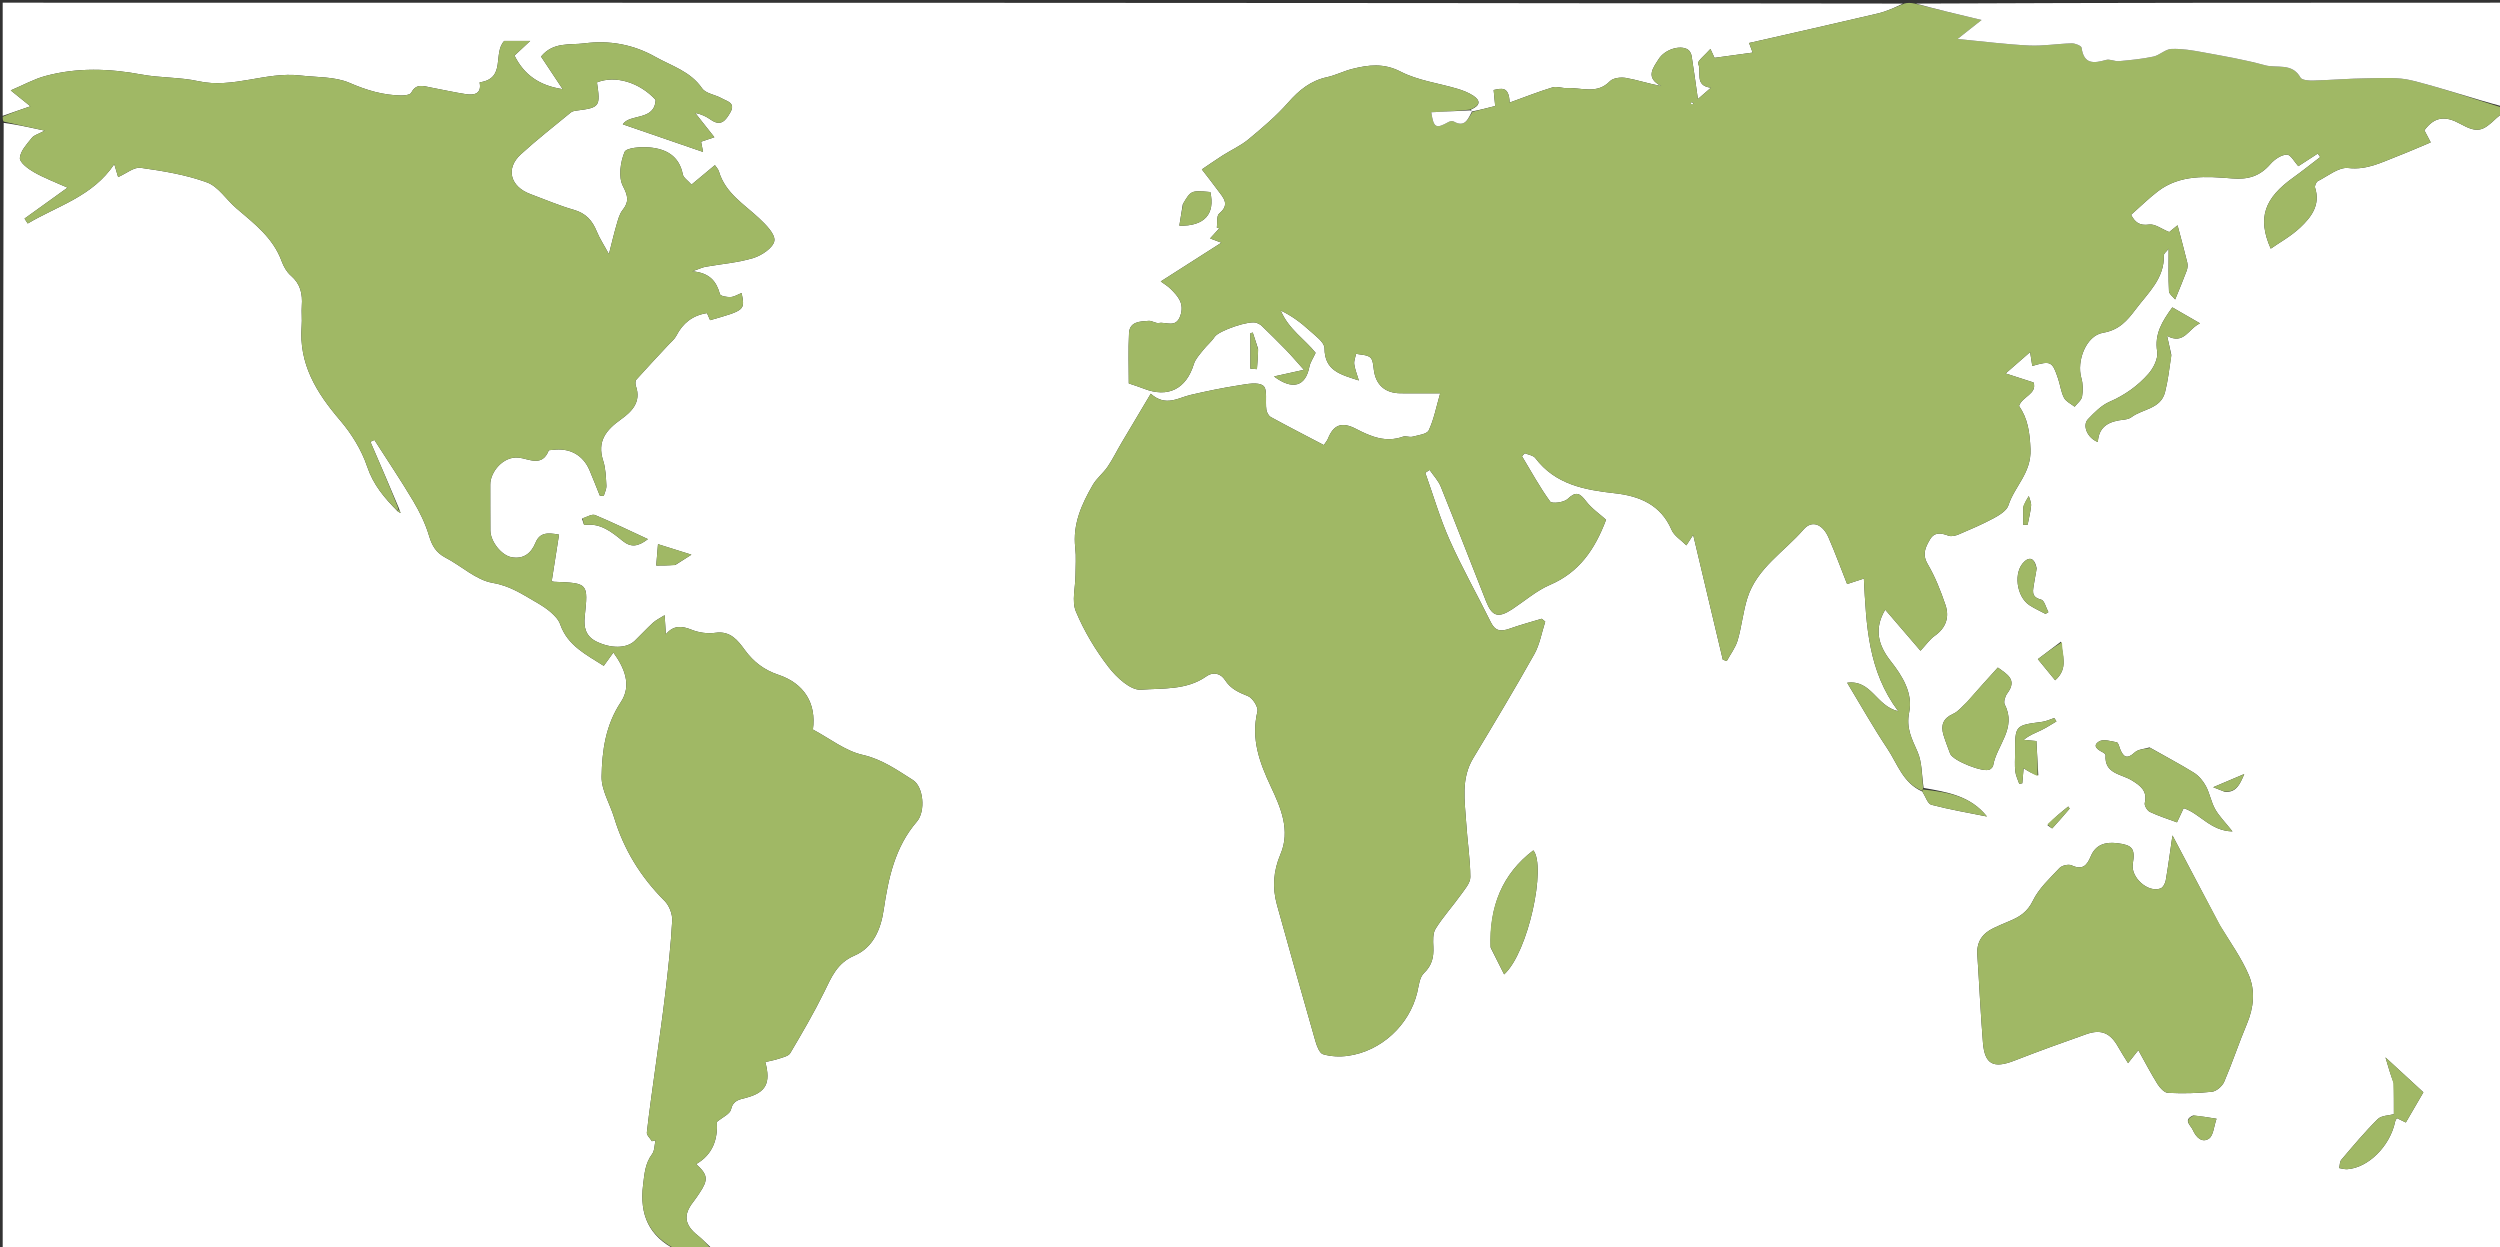 <svg version="1.1" id="Layer_1" xmlns="http://www.w3.org/2000/svg" xmlns:xlink="http://www.w3.org/1999/xlink" x="0px" y="0px"
	 width="100%" viewBox="0 0 928 463" enable-background="new 0 0 928 463" xml:space="preserve">
<rect x="0" y="0" width="928" height="463" fill="#333333" stroke="none"/>
<path fill="#FFFFFF" opacity="1" stroke="none" 
	d="
M1,43 
	C1,29.008 1,15.016 1,1 
	C236.024,1 471.048,1 706.362,1.332 
	C703.42,2.803 700.26,4.247 696.944,5.029 
	C681.158,8.751 665.329,12.293 649.264,15.956 
	C649.687,17.099 650.26,18.645 650.586,19.524 
	C645.92,20.164 641.457,20.777 636.425,21.467 
	C636.385,21.38 635.867,20.254 634.907,18.166 
	C633.051,20.291 629.95,22.775 630.339,23.587 
	C631.796,26.625 628.742,31.792 635.105,32.564 
	C633.26,34.164 631.992,35.265 630.262,36.766 
	C629.41,30.802 628.743,25.774 627.928,20.77 
	C627.787,19.904 627.219,18.828 626.511,18.382 
	C623.684,16.601 617.983,18.324 615.698,21.945 
	C613.659,25.177 610.533,28.873 616.709,31.958 
	C612.003,31.1 607.83,29.675 603.539,28.924 
	C601.641,28.591 598.786,28.927 597.6,30.153 
	C592.771,35.147 587.02,32.447 581.646,32.701 
	C579.855,32.786 577.886,31.95 576.276,32.442 
	C571.1,34.023 566.054,36.026 560.379,38.076 
	C560.14,31.745 557.149,32.88 554.437,33.41 
	C554.649,35.62 554.831,37.522 555.007,39.355 
	C551.911,40.15 549.237,40.837 546.41,41.367 
	C546.257,41.209 545.923,40.924 546.102,40.63 
	C549.645,39.121 549.541,37.278 546.872,35.524 
	C545.119,34.372 543.058,33.576 541.031,32.97 
	C533.98,30.862 526.361,29.918 519.951,26.609 
	C513.62,23.34 507.981,24.067 501.918,25.596 
	C498.758,26.392 495.782,27.953 492.608,28.641 
	C486.52,29.959 482.225,33.454 478.173,38.066 
	C473.769,43.078 468.58,47.452 463.424,51.73 
	C460.551,54.114 457.017,55.691 453.835,57.715 
	C451.226,59.374 448.696,61.156 446.131,62.884 
	C448.085,65.428 450.093,67.933 451.979,70.526 
	C453.963,73.255 456.768,75.813 452.568,79.267 
	C451.537,80.115 451.943,82.711 451.688,84.503 
	C451.991,84.589 452.294,84.676 452.597,84.763 
	C451.484,85.984 450.372,87.206 449.192,88.502 
	C450.095,88.843 450.85,89.129 453.388,90.088 
	C445.255,95.283 438.12,99.841 430.867,104.474 
	C431.808,105.175 433.391,106.085 434.633,107.333 
	C437.31,110.026 439.708,112.681 438.139,117.208 
	C436.5,121.939 432.903,119.397 430.181,119.899 
	C429.011,120.115 427.632,119.001 426.394,119.096 
	C423.208,119.342 419.311,119.28 419.085,123.726 
	C418.766,130.013 419.004,136.329 419.004,142.321 
	C421.217,143.086 422.938,143.608 424.604,144.267 
	C433.549,147.803 440.315,144.386 443.145,135.171 
	C443.74,133.234 445.341,131.563 446.643,129.898 
	C447.963,128.21 449.712,126.826 450.866,125.045 
	C452.356,122.746 464.153,118.662 466.583,119.895 
	C467.164,120.19 467.819,120.433 468.271,120.874 
	C471.319,123.837 474.365,126.804 477.323,129.856 
	C479.328,131.924 481.19,134.132 484.012,137.277 
	C479.49,138.28 476.312,138.985 472.91,139.74 
	C479.831,144.923 484.635,143.424 486.046,136.135 
	C486.365,134.489 487.429,132.987 488.354,130.972 
	C484.516,126.095 478.237,122.17 475.408,115.257 
	C479.456,117.192 482.895,119.756 486.048,122.633 
	C488.22,124.615 491.649,127.025 491.656,129.253 
	C491.682,137.631 497.531,138.995 504.4,141.224 
	C503.665,138.734 502.917,136.986 502.694,135.173 
	C502.542,133.939 503.125,132.614 503.38,131.33 
	C505.164,131.723 507.34,131.634 508.61,132.662 
	C509.637,133.494 509.75,135.649 509.96,137.257 
	C510.685,142.838 514.088,145.935 519.859,145.991 
	C524.482,146.036 529.105,146 534.599,146 
	C533.112,151.124 532.269,155.686 530.353,159.741 
	C529.672,161.183 526.423,161.533 524.273,162.11 
	C523.202,162.398 521.838,161.715 520.827,162.08 
	C514.438,164.389 508.948,162.115 503.398,159.218 
	C498.059,156.43 495.01,157.66 492.925,162.864 
	C492.633,163.593 492.067,164.212 491.413,165.21 
	C484.763,161.727 478.205,158.361 471.741,154.823 
	C470.915,154.371 470.227,153.078 470.082,152.085 
	C469.632,149.02 470.583,144.481 468.917,143.191 
	C466.95,141.669 462.765,142.589 459.639,143.075 
	C453.69,144.001 447.778,145.231 441.912,146.6 
	C437.232,147.691 432.727,151.091 427.16,146.151 
	C423.329,152.589 419.75,158.57 416.207,164.573 
	C414.5,167.465 413.027,170.511 411.139,173.277 
	C409.512,175.661 407.078,177.532 405.647,180.004 
	C401.491,187.184 398.123,194.631 399.134,203.353 
	C399.522,206.704 399.241,210.136 399.222,213.532 
	C399.196,218.052 397.767,223.143 399.371,226.971 
	C402.434,234.286 406.645,241.321 411.493,247.614 
	C414.434,251.431 419.659,256.301 423.513,256.017 
	C431.588,255.421 440.451,256.235 447.781,251.073 
	C450.503,249.157 453.231,250.1 454.711,252.414 
	C456.849,255.756 459.823,257.012 463.259,258.401 
	C464.991,259.101 467.14,262.491 466.754,264.103 
	C464.309,274.309 467.53,283.022 471.791,292.087 
	C475.413,299.793 479.082,308.257 475.322,317.076 
	C472.65,323.342 472.232,329.48 474.007,335.865 
	C478.7,352.742 483.436,369.607 488.273,386.442 
	C488.795,388.259 489.775,390.928 491.104,391.326 
	C493.998,392.194 497.323,392.339 500.353,391.918 
	C512.753,390.198 523.153,380.477 526.061,368.44 
	C526.663,365.947 526.913,362.81 528.546,361.247 
	C531.558,358.366 532.25,355.296 532.066,351.47 
	C531.958,349.215 531.805,346.491 532.897,344.743 
	C535.641,340.349 539.175,336.457 542.202,332.228 
	C543.684,330.158 545.809,327.778 545.795,325.55 
	C545.755,318.827 544.671,312.118 544.251,305.387 
	C543.747,297.294 542.237,289.109 546.829,281.475 
	C554.53,268.676 562.217,255.861 569.527,242.838 
	C571.573,239.193 572.276,234.795 573.596,230.742 
	C573.157,230.387 572.718,230.032 572.279,229.677 
	C568.287,230.895 564.246,231.977 560.318,233.374 
	C557.253,234.464 555.067,234.388 553.414,231.031 
	C548.396,220.841 542.771,210.933 538.145,200.575 
	C534.528,192.479 532.047,183.875 529.062,175.496 
	C529.601,175.142 530.141,174.789 530.681,174.435 
	C532.091,176.512 533.924,178.418 534.843,180.694 
	C540.552,194.83 546.027,209.061 551.645,223.234 
	C553.881,228.876 556.2,229.512 561.347,226.125 
	C566.007,223.058 570.343,219.235 575.39,217.073 
	C586.123,212.475 591.964,204.077 596.172,192.926 
	C593.844,190.829 590.843,188.801 588.761,186.072 
	C586.447,183.038 585.019,182.232 581.892,185.236 
	C580.545,186.53 576.059,187.06 575.417,186.177 
	C571.542,180.85 568.368,175.013 564.959,169.347 
	C565.311,168.975 565.662,168.604 566.014,168.233 
	C567.332,168.809 569.134,169.016 569.891,170.016 
	C577.395,179.916 588.182,181.838 599.555,183.113 
	C608.54,184.12 616.489,187.334 620.49,196.682 
	C621.445,198.915 624.028,200.452 625.986,202.435 
	C627.163,200.613 627.834,199.575 628.509,198.53 
	C632.217,214.158 635.861,229.512 639.504,244.866 
	C639.99,245.037 640.477,245.208 640.963,245.379 
	C642.353,242.816 644.231,240.396 645.031,237.661 
	C646.539,232.499 647.022,227.028 648.655,221.916 
	C652.202,210.81 662.347,204.802 669.498,196.523 
	C672.649,192.875 676.599,194.614 678.735,199.49 
	C681.225,205.174 683.355,211.015 685.646,216.8 
	C687.597,216.163 689.518,215.536 691.866,214.769 
	C692.767,232.201 693.412,249.065 704.64,264.017 
	C696.375,262.101 694.781,252.269 685.67,253.43 
	C690.751,261.826 695.376,270.084 700.62,277.926 
	C704.348,283.501 706.357,290.636 713.578,293.825 
	C714.787,295.722 715.558,298.371 716.929,298.731 
	C723.718,300.515 730.665,301.694 737.556,303.087 
	C731.367,295.337 722.764,294.026 714.047,292.475 
	C713.344,287.679 713.495,282.971 711.789,279.076 
	C709.676,274.255 707.473,270.298 708.692,264.378 
	C710.136,257.369 706.188,250.944 701.85,245.444 
	C697.16,239.498 695.55,233.455 699.788,226.305 
	C704.106,231.333 708.428,236.365 712.888,241.558 
	C715.019,239.274 716.337,237.302 718.147,236.032 
	C722.353,233.082 723.701,229.097 722.151,224.539 
	C720.38,219.327 718.318,214.105 715.549,209.375 
	C713.417,205.734 714.718,203.15 716.37,200.308 
	C718.096,197.338 720.553,197.844 723.303,198.849 
	C724.38,199.242 725.956,198.841 727.111,198.347 
	C731.491,196.472 735.894,194.603 740.078,192.34 
	C742.192,191.197 744.892,189.55 745.532,187.555 
	C747.796,180.502 754.088,175.578 753.717,166.703 
	C753.456,160.476 752.715,155.368 749.456,150.686 
	C750.652,147.151 756.228,146.246 754.871,141.983 
	C751.372,140.85 748.552,139.938 744.484,138.622 
	C748.344,135.256 750.776,133.135 753.585,130.686 
	C753.936,132.972 754.154,134.389 754.377,135.84 
	C761.305,133.832 761.798,134.064 764.005,140.669 
	C764.782,142.994 765.05,145.551 766.171,147.675 
	C766.911,149.078 768.757,149.898 770.107,150.979 
	C771.071,149.732 772.624,148.588 772.864,147.214 
	C773.252,144.983 773.217,142.475 772.59,140.306 
	C770.768,133.999 774.341,124.585 780.607,123.528 
	C786.649,122.509 789.606,119.01 792.788,114.778 
	C797.391,108.656 803.465,103.376 803.229,94.72 
	C803.212,94.102 804.129,93.459 805.003,92.317 
	C805.003,98.06 804.852,103.063 805.119,108.044 
	C805.179,109.17 806.69,110.219 807.417,111.154 
	C809.144,106.887 810.501,103.702 811.701,100.459 
	C812.031,99.565 812.147,98.437 811.926,97.522 
	C810.836,93.009 809.6,88.532 808.306,83.625 
	C806.713,84.923 805.596,85.832 805.214,86.143 
	C802.36,84.992 799.902,83.045 797.768,83.352 
	C794.057,83.885 792.467,82.393 791.047,79.737 
	C794.499,76.688 797.561,73.664 800.945,71.058 
	C809.247,64.664 819.129,65.475 828.575,66.229 
	C834.624,66.711 838.905,65.352 842.783,60.888 
	C844.284,59.159 846.787,57.446 848.882,57.386 
	C850.289,57.346 851.779,60.222 853.133,61.686 
	C855.516,60.14 857.935,58.57 860.353,57 
	C860.656,57.437 860.959,57.875 861.262,58.312 
	C857.94,60.847 854.68,63.471 851.283,65.902 
	C840.621,73.532 837.806,80.793 842.897,92.3 
	C846.032,90.103 850.348,87.738 853.82,84.475 
	C857.903,80.638 861.416,76.115 859.361,69.683 
	C859.147,69.012 859.766,67.538 860.394,67.221 
	C864.098,65.352 868.121,61.965 871.658,62.372 
	C878.584,63.169 883.994,60.268 889.819,58.024 
	C893.991,56.416 898.083,54.6 902.282,52.847 
	C901.182,50.76 900.517,49.498 899.928,48.38 
	C903.753,43.132 907.866,42.995 913.164,45.917 
	C919.614,49.473 921.504,48.831 926.694,43.832 
	C927.398,43.154 928.228,42.607 929,42 
	C929,182.611 929,323.223 929,464 
	C707.643,464 486.285,464 264.45,463.642 
	C262.347,461.736 260.831,460.051 259.078,458.666 
	C254.078,454.714 253.517,451.014 257.323,446.162 
	C258.131,445.131 258.86,444.036 259.591,442.947 
	C262.997,437.872 262.823,436.146 258.416,432.106 
	C264.81,428.454 266.458,422.526 266.108,416.455 
	C268.233,414.677 270.946,413.53 271.339,411.844 
	C272.146,408.371 274.498,408.139 277.033,407.464 
	C284.289,405.532 286.2,402.081 284.081,394.226 
	C285.787,393.816 287.525,393.526 289.171,392.964 
	C290.648,392.46 292.677,392.044 293.338,390.924 
	C297.737,383.478 302.12,375.993 305.933,368.237 
	C308.629,362.753 310.656,357.509 317.119,354.734 
	C324.071,351.748 326.938,345.083 328.032,337.688 
	C329.772,325.928 332.198,314.446 340.331,304.996 
	C343.708,301.071 342.753,291.995 338.882,289.556 
	C332.994,285.846 327.476,281.858 320.185,280.202 
	C313.747,278.739 308.021,274.14 301.754,270.804 
	C303.082,261.177 298.611,253.716 288.879,250.462 
	C283.706,248.732 279.742,245.761 276.474,241.275 
	C273.954,237.814 271.155,234.09 265.56,234.894 
	C262.713,235.304 259.43,234.854 256.756,233.774 
	C253.026,232.268 249.987,232.065 247.166,235.459 
	C247.026,233.232 246.901,231.262 246.717,228.356 
	C244.896,229.521 243.485,230.175 242.39,231.175 
	C240.055,233.307 237.913,235.65 235.637,237.849 
	C232.591,240.794 226.735,240.788 221.351,238.128 
	C217.39,236.172 216.634,232.806 217.042,228.968 
	C218.373,216.447 218.413,216.453 205.706,215.955 
	C205.382,215.943 205.063,215.813 204.794,215.75 
	C205.693,210.03 206.591,204.314 207.511,198.461 
	C203.201,197.644 200.334,197.668 198.77,201.498 
	C197.162,205.434 194.241,207.692 189.824,206.826 
	C186.04,206.084 182.088,200.965 182.024,196.963 
	C181.933,191.299 182.054,185.631 181.985,179.966 
	C181.926,175.217 186.784,169.274 192.487,169.864 
	C196.272,170.255 201.205,173.478 203.663,167.26 
	C203.755,167.027 204.589,167.082 205.08,167.013 
	C211.411,166.125 216.416,168.848 218.852,174.582 
	C220.169,177.683 221.383,180.827 222.644,183.952 
	C223.13,184.01 223.616,184.068 224.102,184.126 
	C224.455,182.839 225.164,181.531 225.092,180.268 
	C224.914,177.158 224.845,173.916 223.895,171 
	C221.549,163.798 224.979,159.619 230.428,155.72 
	C234.439,152.85 238.12,149.287 236.061,143.348 
	C235.809,142.622 235.77,141.405 236.2,140.923 
	C240.122,136.533 244.174,132.26 248.177,127.943 
	C249.165,126.877 250.389,125.914 251.03,124.661 
	C253.45,119.926 257.122,117.037 262.434,116.227 
	C262.829,117.12 263.215,117.995 263.593,118.849 
	C276.563,115.146 276.563,115.146 275.29,108.764 
	C273.878,109.318 272.567,110.189 271.213,110.263 
	C269.858,110.338 267.44,109.902 267.244,109.2 
	C265.959,104.593 263.599,101.295 256.983,100.7 
	C259.741,99.745 260.79,99.223 261.897,99.025 
	C267.85,97.96 273.983,97.517 279.712,95.749 
	C282.817,94.79 287.076,91.893 287.45,89.371 
	C287.816,86.9 284.296,83.39 281.809,81.052 
	C276.202,75.78 269.283,71.745 266.882,63.705 
	C266.588,62.72 265.756,61.896 265.371,61.302 
	C262.38,63.793 259.677,66.043 256.686,68.534 
	C255.327,66.987 253.706,65.987 253.459,64.72 
	C252.116,57.841 247.193,55.274 241.142,54.73 
	C237.966,54.444 232.498,54.814 231.831,56.436 
	C230.279,60.211 229.503,65.696 231.221,69.05 
	C233.126,72.768 233.591,74.853 231.085,78 
	C229.937,79.44 229.443,81.471 228.901,83.307 
	C227.962,86.485 227.217,89.719 226.032,94.325 
	C224.07,90.724 222.535,88.433 221.522,85.931 
	C219.891,81.9 217.499,79.176 213.065,77.909 
	C207.567,76.339 202.276,74.042 196.898,72.053 
	C189.362,69.265 187.581,62.519 193.337,57.274 
	C199.298,51.843 205.663,46.855 211.901,41.734 
	C212.473,41.264 213.395,41.124 214.18,41.024 
	C222.622,39.955 222.937,39.525 221.589,30.585 
	C228.404,27.842 237.394,30.558 243.364,37.06 
	C243.049,44.977 233.795,42.104 231.185,46.143 
	C241.335,49.637 251.041,52.978 260.976,56.398 
	C260.724,55.092 260.485,53.854 260.243,52.603 
	C261.723,52.101 263.215,51.596 265.176,50.933 
	C262.571,47.64 260.302,44.77 258.032,41.9 
	C260.32,42.357 262.174,43.253 263.832,44.426 
	C267.612,47.099 269.366,44.709 271.065,41.783 
	C273.193,38.119 269.844,37.616 267.935,36.514 
	C265.54,35.131 261.97,34.764 260.613,32.787 
	C256.268,26.459 249.307,24.511 243.228,21.09 
	C235.058,16.491 226.174,14.879 216.951,16.089 
	C211.55,16.797 205.412,15.432 200.837,21 
	C203.333,24.757 205.93,28.669 208.871,33.097 
	C200.231,31.795 194.529,27.8 190.981,20.627 
	C192.801,18.928 194.439,17.398 196.795,15.197 
	C192.512,15.197 189.55,15.197 187.165,15.197 
	C182.828,19.858 188.007,29.138 178.022,30.576 
	C178.855,34.677 176.251,35.448 172.998,34.956 
	C168.64,34.296 164.333,33.303 159.996,32.494 
	C157.298,31.99 154.517,30.806 152.677,34.401 
	C152.274,35.189 150.255,35.463 148.988,35.445 
	C142.248,35.35 136.108,33.525 129.802,30.785 
	C124.303,28.397 117.593,28.741 111.402,28.016 
	C98.714,26.532 86.522,32.982 73.623,30.136 
	C66.758,28.621 59.501,28.953 52.568,27.661 
	C40.551,25.421 28.629,25.01 16.807,28.22 
	C12.61,29.36 8.698,31.552 3.984,33.548 
	C7.238,36.177 9.348,37.881 11.298,39.456 
	C7.785,40.665 4.392,41.833 1,43 
M823.987,343.471 
	C818.305,332.683 812.624,321.895 806.418,310.109 
	C805.494,316.467 804.826,321.654 803.923,326.8 
	C803.729,327.905 802.909,329.449 802.001,329.79 
	C797.35,331.535 790.862,325.688 791.694,320.688 
	C792.645,314.964 791.571,313.674 785.812,312.979 
	C781.409,312.447 777.878,313.597 776.105,317.846 
	C774.667,321.292 773.033,323.098 768.999,321.224 
	C767.854,320.693 765.407,321.242 764.513,322.194 
	C760.919,326.021 756.821,329.774 754.599,334.372 
	C752.554,338.603 749.564,340.415 745.779,341.971 
	C743.809,342.781 741.853,343.633 739.932,344.554 
	C735.802,346.534 733.661,349.683 733.981,354.431 
	C734.712,365.295 735.181,376.179 736.066,387.03 
	C736.727,395.13 739.988,396.725 747.736,393.707 
	C756.582,390.262 765.51,387.017 774.467,383.87 
	C780.017,381.921 783.392,383.458 786.295,388.665 
	C787.353,390.563 788.557,392.381 789.936,394.628 
	C791.432,392.737 792.398,391.515 793.748,389.807 
	C796.247,394.284 798.393,398.444 800.868,402.397 
	C801.748,403.801 803.387,405.609 804.753,405.673 
	C810.182,405.925 815.671,405.845 821.069,405.257 
	C822.738,405.075 824.91,403.199 825.613,401.565 
	C828.655,394.503 831.054,387.166 834.043,380.08 
	C836.613,373.987 837.221,367.68 834.694,361.827 
	C831.997,355.58 827.952,349.915 823.987,343.471 
M797.903,277.431 
	C796.035,278.023 793.692,278.105 792.396,279.311 
	C789.643,281.876 788.245,281.152 787.021,278.122 
	C786.652,277.209 786.326,275.669 785.755,275.556 
	C783.574,275.124 780.744,274.255 779.187,275.217 
	C776.474,276.893 778.705,278.296 780.557,279.257 
	C780.979,279.476 781.611,279.952 781.588,280.268 
	C781.07,287.241 787.334,287.237 791.214,289.605 
	C794.442,291.574 797.23,293.505 796.137,298.081 
	C795.914,299.016 797.065,300.915 798.051,301.383 
	C801.262,302.91 804.69,303.98 808.095,305.249 
	C809.004,303.317 809.75,301.732 810.569,299.992 
	C816.642,301.948 820.463,308.436 828.7,308.626 
	C825.953,305.17 823.734,302.973 822.259,300.357 
	C820.759,297.698 820.261,294.481 818.812,291.783 
	C817.781,289.864 816.177,287.956 814.347,286.818 
	C809.21,283.624 803.823,280.83 797.903,277.431 
M730.082,260.692 
	C728.424,262.146 726.985,264.093 725.06,264.95 
	C721.291,266.628 720.313,269.195 721.431,272.847 
	C722.147,275.187 723.058,277.467 723.898,279.768 
	C724.839,282.349 736.332,286.953 738.631,285.622 
	C739.157,285.318 739.755,284.707 739.852,284.155 
	C741.168,276.619 748.708,270.286 744.157,261.534 
	C743.645,260.548 744.295,258.445 745.095,257.377 
	C748.903,252.302 745.108,250.342 741.596,247.794 
	C737.76,252.028 734.113,256.054 730.082,260.692 
M553.34,351.769 
	C554.959,354.984 556.578,358.199 558.337,361.693 
	C567.367,353.452 574.01,321.573 569.175,315.652 
	C557.556,324.479 552.783,336.616 553.34,351.769 
M805.998,131.723 
	C805.519,129.582 805.04,127.441 804.422,124.681 
	C810.763,128.075 812.309,121.993 816.642,120.022 
	C812.74,117.774 809.569,115.948 806.365,114.102 
	C802.632,119.266 799.68,123.94 800.749,130.522 
	C801.162,133.069 799.382,136.622 797.508,138.757 
	C793.562,143.253 788.703,146.698 783.046,149.157 
	C780.01,150.476 777.421,153.138 775.06,155.606 
	C772.868,157.898 774.789,162.564 778.727,164.086 
	C779.059,157.98 783.262,156.312 788.411,155.77 
	C789.364,155.669 790.442,155.412 791.182,154.855 
	C795.329,151.732 802.034,151.856 803.652,145.599 
	C804.753,141.34 805.238,136.922 805.998,131.723 
M888.605,402.15 
	C888.605,406.022 888.605,409.895 888.605,413.592 
	C886.842,414.086 884.007,414.036 882.601,415.428 
	C877.811,420.17 873.481,425.381 869.098,430.519 
	C868.481,431.242 868.55,432.551 868.302,433.589 
	C869.297,433.739 870.304,434.072 871.285,434.009 
	C879.095,433.501 887.178,425.431 889.066,416.368 
	C889.154,415.947 889.437,415.567 889.699,415.026 
	C890.896,415.615 891.931,416.125 893.038,416.67 
	C895.656,412.169 898.048,408.056 899.558,405.461 
	C894.563,400.863 890.554,397.172 885.484,392.505 
	C886.569,396.184 887.35,398.832 888.605,402.15 
M756.62,287.791 
	C756.391,283.641 756.161,279.49 755.917,275.078 
	C755.211,275.013 753.199,274.829 751.188,274.645 
	C753.303,272.84 755.545,272.077 757.663,271.056 
	C759.63,270.107 761.464,268.881 763.357,267.778 
	C763.085,267.361 762.812,266.944 762.54,266.527 
	C761.042,267.015 759.577,267.75 758.041,267.95 
	C748.005,269.255 748,269.217 748,279.341 
	C748,281.667 747.813,284.013 748.069,286.31 
	C748.246,287.9 749.036,289.421 749.552,290.972 
	C749.928,290.898 750.304,290.823 750.68,290.748 
	C750.853,288.762 751.027,286.775 751.166,285.175 
	C752.781,286.211 754.434,287.27 756.62,287.791 
M439.044,75.84 
	C438.625,78.449 438.206,81.059 437.771,83.768 
	C447.178,84.018 451.132,79.313 449.27,71.283 
	C442.102,70.66 442.102,70.66 439.044,75.84 
M755.991,210.938 
	C755.518,208.218 754.023,206.132 751.495,208.415 
	C747.226,212.271 748.473,221.468 753.345,224.655 
	C755.227,225.887 757.308,226.817 759.298,227.884 
	C759.652,227.664 760.007,227.444 760.361,227.224 
	C759.48,225.606 758.871,222.865 757.669,222.574 
	C753.621,221.595 754.734,218.979 755.048,216.52 
	C755.254,214.911 755.674,213.329 755.991,210.938 
M216.043,192.535 
	C216.339,193.351 216.743,194.902 216.915,194.877 
	C222.825,194.009 227.027,197.438 231.077,200.739 
	C234.242,203.317 236.844,202.905 240.504,200.123 
	C233.638,196.948 227.337,193.898 220.892,191.187 
	C219.813,190.734 218.113,191.757 216.043,192.535 
M765.038,238.184 
	C762.234,240.302 759.43,242.42 756.452,244.67 
	C758.903,247.663 760.81,249.991 762.873,252.511 
	C767.967,248.083 765.431,243.044 765.038,238.184 
M814.09,414.063 
	C810.187,415.769 813.22,417.683 813.98,419.451 
	C815.125,422.118 817.401,424.397 819.961,422.648 
	C821.633,421.506 821.779,418.13 822.776,415.276 
	C819.349,414.725 817.128,414.368 814.09,414.063 
M250.771,209.66 
	C252.283,208.692 253.795,207.725 256.654,205.895 
	C251.585,204.302 248.054,203.192 244.247,201.996 
	C244.019,204.727 243.835,206.936 243.586,209.925 
	C245.864,209.925 247.929,209.925 250.771,209.66 
M466.995,129.453 
	C466.338,127.447 465.682,125.442 465.025,123.437 
	C464.729,123.527 464.433,123.617 464.137,123.707 
	C464.137,128.095 464.137,132.483 464.137,136.871 
	C464.951,136.923 465.765,136.974 466.579,137.026 
	C466.753,134.762 466.927,132.498 466.995,129.453 
M825.83,293.909 
	C829.917,294.248 831.325,291.506 833.068,287.325 
	C828.784,289.143 825.49,290.54 821.541,292.216 
	C823.363,292.92 824.257,293.266 825.83,293.909 
M750.997,188.364 
	C750.997,190.509 750.997,192.653 750.997,194.798 
	C751.548,194.8 752.098,194.803 752.648,194.805 
	C753.104,192.445 753.729,190.1 753.945,187.717 
	C754.051,186.553 753.398,185.32 753.088,184.118 
	C752.392,185.254 751.696,186.391 750.997,188.364 
M760.022,306.315 
	C760.637,306.728 761.72,307.575 761.798,307.491 
	C764.014,305.099 766.128,302.613 768.259,300.142 
	C768.084,299.887 767.91,299.631 767.736,299.376 
	C765.165,301.44 762.594,303.503 760.022,306.315 
z"/>
<path fill="#A0B865" opacity="1" stroke="none" 
	d="
M713.417,293.521 
	C706.357,290.636 704.348,283.501 700.62,277.926 
	C695.376,270.084 690.751,261.826 685.67,253.43 
	C694.781,252.269 696.375,262.101 704.64,264.017 
	C693.412,249.065 692.767,232.201 691.866,214.769 
	C689.518,215.536 687.597,216.163 685.646,216.8 
	C683.355,211.015 681.225,205.174 678.735,199.49 
	C676.599,194.614 672.649,192.875 669.498,196.523 
	C662.347,204.802 652.202,210.81 648.655,221.916 
	C647.022,227.028 646.539,232.499 645.031,237.661 
	C644.231,240.396 642.353,242.816 640.963,245.379 
	C640.477,245.208 639.99,245.037 639.504,244.866 
	C635.861,229.512 632.217,214.158 628.509,198.53 
	C627.834,199.575 627.163,200.613 625.986,202.435 
	C624.028,200.452 621.445,198.915 620.49,196.682 
	C616.489,187.334 608.54,184.12 599.555,183.113 
	C588.182,181.838 577.395,179.916 569.891,170.016 
	C569.134,169.016 567.332,168.809 566.014,168.233 
	C565.662,168.604 565.311,168.975 564.959,169.347 
	C568.368,175.013 571.542,180.85 575.417,186.177 
	C576.059,187.06 580.545,186.53 581.892,185.236 
	C585.019,182.232 586.447,183.038 588.761,186.072 
	C590.843,188.801 593.844,190.829 596.172,192.926 
	C591.964,204.077 586.123,212.475 575.39,217.073 
	C570.343,219.235 566.007,223.058 561.347,226.125 
	C556.2,229.512 553.881,228.876 551.645,223.234 
	C546.027,209.061 540.552,194.83 534.843,180.694 
	C533.924,178.418 532.091,176.512 530.681,174.435 
	C530.141,174.789 529.601,175.142 529.062,175.496 
	C532.047,183.875 534.528,192.479 538.145,200.575 
	C542.771,210.933 548.396,220.841 553.414,231.031 
	C555.067,234.388 557.253,234.464 560.318,233.374 
	C564.246,231.977 568.287,230.895 572.279,229.677 
	C572.718,230.032 573.157,230.387 573.596,230.742 
	C572.276,234.795 571.573,239.193 569.527,242.838 
	C562.217,255.861 554.53,268.676 546.829,281.475 
	C542.237,289.109 543.747,297.294 544.251,305.387 
	C544.671,312.118 545.755,318.827 545.795,325.55 
	C545.809,327.778 543.684,330.158 542.202,332.228 
	C539.175,336.457 535.641,340.349 532.897,344.743 
	C531.805,346.491 531.958,349.215 532.066,351.47 
	C532.25,355.296 531.558,358.366 528.546,361.247 
	C526.913,362.81 526.663,365.947 526.061,368.44 
	C523.153,380.477 512.753,390.198 500.353,391.918 
	C497.323,392.339 493.998,392.194 491.104,391.326 
	C489.775,390.928 488.795,388.259 488.273,386.442 
	C483.436,369.607 478.7,352.742 474.007,335.865 
	C472.232,329.48 472.65,323.342 475.322,317.076 
	C479.082,308.257 475.413,299.793 471.791,292.087 
	C467.53,283.022 464.309,274.309 466.754,264.103 
	C467.14,262.491 464.991,259.101 463.259,258.401 
	C459.823,257.012 456.849,255.756 454.711,252.414 
	C453.231,250.1 450.503,249.157 447.781,251.073 
	C440.451,256.235 431.588,255.421 423.513,256.017 
	C419.659,256.301 414.434,251.431 411.493,247.614 
	C406.645,241.321 402.434,234.286 399.371,226.971 
	C397.767,223.143 399.196,218.052 399.222,213.532 
	C399.241,210.136 399.522,206.704 399.134,203.353 
	C398.123,194.631 401.491,187.184 405.647,180.004 
	C407.078,177.532 409.512,175.661 411.139,173.277 
	C413.027,170.511 414.5,167.465 416.207,164.573 
	C419.75,158.57 423.329,152.589 427.16,146.151 
	C432.727,151.091 437.232,147.691 441.912,146.6 
	C447.778,145.231 453.69,144.001 459.639,143.075 
	C462.765,142.589 466.95,141.669 468.917,143.191 
	C470.583,144.481 469.632,149.02 470.082,152.085 
	C470.227,153.078 470.915,154.371 471.741,154.823 
	C478.205,158.361 484.763,161.727 491.413,165.21 
	C492.067,164.212 492.633,163.593 492.925,162.864 
	C495.01,157.66 498.059,156.43 503.398,159.218 
	C508.948,162.115 514.438,164.389 520.827,162.08 
	C521.838,161.715 523.202,162.398 524.273,162.11 
	C526.423,161.533 529.672,161.183 530.353,159.741 
	C532.269,155.686 533.112,151.124 534.599,146 
	C529.105,146 524.482,146.036 519.859,145.991 
	C514.088,145.935 510.685,142.838 509.96,137.257 
	C509.75,135.649 509.637,133.494 508.61,132.662 
	C507.34,131.634 505.164,131.723 503.38,131.33 
	C503.125,132.614 502.542,133.939 502.694,135.173 
	C502.917,136.986 503.665,138.734 504.4,141.224 
	C497.531,138.995 491.682,137.631 491.656,129.253 
	C491.649,127.025 488.22,124.615 486.048,122.633 
	C482.895,119.756 479.456,117.192 475.408,115.257 
	C478.237,122.17 484.516,126.095 488.354,130.972 
	C487.429,132.987 486.365,134.489 486.046,136.135 
	C484.635,143.424 479.831,144.923 472.91,139.74 
	C476.312,138.985 479.49,138.28 484.012,137.277 
	C481.19,134.132 479.328,131.924 477.323,129.856 
	C474.365,126.804 471.319,123.837 468.271,120.874 
	C467.819,120.433 467.164,120.19 466.583,119.895 
	C464.153,118.662 452.356,122.746 450.866,125.045 
	C449.712,126.826 447.963,128.21 446.643,129.898 
	C445.341,131.563 443.74,133.234 443.145,135.171 
	C440.315,144.386 433.549,147.803 424.604,144.267 
	C422.938,143.608 421.217,143.086 419.004,142.321 
	C419.004,136.329 418.766,130.013 419.085,123.726 
	C419.311,119.28 423.208,119.342 426.394,119.096 
	C427.632,119.001 429.011,120.115 430.181,119.899 
	C432.903,119.397 436.5,121.939 438.139,117.208 
	C439.708,112.681 437.31,110.026 434.633,107.333 
	C433.391,106.085 431.808,105.175 430.867,104.474 
	C438.12,99.841 445.255,95.283 453.388,90.088 
	C450.85,89.129 450.095,88.843 449.192,88.502 
	C450.372,87.206 451.484,85.984 452.597,84.763 
	C452.294,84.676 451.991,84.589 451.688,84.503 
	C451.943,82.711 451.537,80.115 452.568,79.267 
	C456.768,75.813 453.963,73.255 451.979,70.526 
	C450.093,67.933 448.085,65.428 446.131,62.884 
	C448.696,61.156 451.226,59.374 453.835,57.715 
	C457.017,55.691 460.551,54.114 463.424,51.73 
	C468.58,47.452 473.769,43.078 478.173,38.066 
	C482.225,33.454 486.52,29.959 492.608,28.641 
	C495.782,27.953 498.758,26.392 501.918,25.596 
	C507.981,24.067 513.62,23.34 519.951,26.609 
	C526.361,29.918 533.98,30.862 541.031,32.97 
	C543.058,33.576 545.119,34.372 546.872,35.524 
	C549.541,37.278 549.645,39.121 545.696,40.687 
	C540.499,41.249 535.888,41.461 531.287,41.672 
	C532.181,47.477 533,47.933 537.715,45.272 
	C538.234,44.979 539.156,44.831 539.617,45.095 
	C543.837,47.515 544.961,44.083 546.563,41.524 
	C549.237,40.837 551.911,40.15 555.007,39.355 
	C554.831,37.522 554.649,35.62 554.437,33.41 
	C557.149,32.88 560.14,31.745 560.379,38.076 
	C566.054,36.026 571.1,34.023 576.276,32.442 
	C577.886,31.95 579.855,32.786 581.646,32.701 
	C587.02,32.447 592.771,35.147 597.6,30.153 
	C598.786,28.927 601.641,28.591 603.539,28.924 
	C607.83,29.675 612.003,31.1 616.709,31.958 
	C610.533,28.873 613.659,25.177 615.698,21.945 
	C617.983,18.324 623.684,16.601 626.511,18.382 
	C627.219,18.828 627.787,19.904 627.928,20.77 
	C628.743,25.774 629.41,30.802 630.262,36.766 
	C631.992,35.265 633.26,34.164 635.105,32.564 
	C628.742,31.792 631.796,26.625 630.339,23.587 
	C629.95,22.775 633.051,20.291 634.907,18.166 
	C635.867,20.254 636.385,21.38 636.425,21.467 
	C641.457,20.777 645.92,20.164 650.586,19.524 
	C650.26,18.645 649.687,17.099 649.264,15.956 
	C665.329,12.293 681.158,8.751 696.944,5.029 
	C700.26,4.247 703.42,2.803 706.826,1.332 
	C708.067,1 709.133,1 710.77,1.332 
	C718.917,3.466 726.494,5.269 735.554,7.424 
	C732.027,10.209 729.89,11.896 726.626,14.473 
	C736.139,15.377 744.663,16.481 753.221,16.892 
	C758.467,17.144 763.761,16.214 769.039,16.09 
	C770.294,16.06 772.585,16.994 772.684,17.717 
	C773.529,23.935 777.192,23.547 781.753,22.246 
	C783.19,21.837 784.973,22.842 786.552,22.698 
	C790.83,22.311 795.135,21.9 799.324,21.008 
	C801.659,20.51 803.753,18.266 806.013,18.171 
	C809.908,18.008 813.886,18.696 817.759,19.409 
	C825.451,20.826 833.198,22.133 840.721,24.214 
	C845.132,25.435 850.827,23.192 853.936,28.793 
	C854.465,29.746 856.98,29.944 858.562,29.902 
	C865.333,29.721 872.096,29.134 878.866,29.059 
	C884.357,28.998 890.078,28.561 895.302,29.867 
	C906.668,32.711 917.783,36.561 929,40 
	C929,40.444 929,40.889 929,41.667 
	C928.228,42.607 927.398,43.154 926.694,43.832 
	C921.504,48.831 919.614,49.473 913.164,45.917 
	C907.866,42.995 903.753,43.132 899.928,48.38 
	C900.517,49.498 901.182,50.76 902.282,52.847 
	C898.083,54.6 893.991,56.416 889.819,58.024 
	C883.994,60.268 878.584,63.169 871.658,62.372 
	C868.121,61.965 864.098,65.352 860.394,67.221 
	C859.766,67.538 859.147,69.012 859.361,69.683 
	C861.416,76.115 857.903,80.638 853.82,84.475 
	C850.348,87.738 846.032,90.103 842.897,92.3 
	C837.806,80.793 840.621,73.532 851.283,65.902 
	C854.68,63.471 857.94,60.847 861.262,58.312 
	C860.959,57.875 860.656,57.437 860.353,57 
	C857.935,58.57 855.516,60.14 853.133,61.686 
	C851.779,60.222 850.289,57.346 848.882,57.386 
	C846.787,57.446 844.284,59.159 842.783,60.888 
	C838.905,65.352 834.624,66.711 828.575,66.229 
	C819.129,65.475 809.247,64.664 800.945,71.058 
	C797.561,73.664 794.499,76.688 791.047,79.737 
	C792.467,82.393 794.057,83.885 797.768,83.352 
	C799.902,83.045 802.36,84.992 805.214,86.143 
	C805.596,85.832 806.713,84.923 808.306,83.625 
	C809.6,88.532 810.836,93.009 811.926,97.522 
	C812.147,98.437 812.031,99.565 811.701,100.459 
	C810.501,103.702 809.144,106.887 807.417,111.154 
	C806.69,110.219 805.179,109.17 805.119,108.044 
	C804.852,103.063 805.003,98.06 805.003,92.317 
	C804.129,93.459 803.212,94.102 803.229,94.72 
	C803.465,103.376 797.391,108.656 792.788,114.778 
	C789.606,119.01 786.649,122.509 780.607,123.528 
	C774.341,124.585 770.768,133.999 772.59,140.306 
	C773.217,142.475 773.252,144.983 772.864,147.214 
	C772.624,148.588 771.071,149.732 770.107,150.979 
	C768.757,149.898 766.911,149.078 766.171,147.675 
	C765.05,145.551 764.782,142.994 764.005,140.669 
	C761.798,134.064 761.305,133.832 754.377,135.84 
	C754.154,134.389 753.936,132.972 753.585,130.686 
	C750.776,133.135 748.344,135.256 744.484,138.622 
	C748.552,139.938 751.372,140.85 754.871,141.983 
	C756.228,146.246 750.652,147.151 749.456,150.686 
	C752.715,155.368 753.456,160.476 753.717,166.703 
	C754.088,175.578 747.796,180.502 745.532,187.555 
	C744.892,189.55 742.192,191.197 740.078,192.34 
	C735.894,194.603 731.491,196.472 727.111,198.347 
	C725.956,198.841 724.38,199.242 723.303,198.849 
	C720.553,197.844 718.096,197.338 716.37,200.308 
	C714.718,203.15 713.417,205.734 715.549,209.375 
	C718.318,214.105 720.38,219.327 722.151,224.539 
	C723.701,229.097 722.353,233.082 718.147,236.032 
	C716.337,237.302 715.019,239.274 712.888,241.558 
	C708.428,236.365 704.106,231.333 699.788,226.305 
	C695.55,233.455 697.16,239.498 701.85,245.444 
	C706.188,250.944 710.136,257.369 708.692,264.378 
	C707.473,270.298 709.676,274.255 711.789,279.076 
	C713.495,282.971 713.344,287.679 713.876,292.618 
	C713.735,293.21 713.417,293.521 713.417,293.521 
M628.755,38.294 
	C628.441,38.188 628.127,38.082 627.814,37.975 
	C627.751,38.186 627.688,38.397 627.625,38.609 
	C627.881,38.669 628.137,38.73 628.755,38.294 
z"/>
<path fill="#FFFFFF" opacity="1" stroke="none" 
	d="
M251,464 
	C167.721,464 84.442,464 1,464 
	C1,324.645 1,185.289 1.367,45.604 
	C6.314,46.263 10.893,47.253 16.636,48.494 
	C14.428,49.676 12.711,50.084 11.836,51.17 
	C9.992,53.459 7.577,56.024 7.373,58.63 
	C7.244,60.277 10.423,62.666 12.587,63.901 
	C16.407,66.083 20.585,67.638 25.07,69.661 
	C19.364,73.763 14.234,77.451 9.104,81.139 
	C9.499,81.747 9.895,82.355 10.29,82.963 
	C21.406,76.352 34.436,72.899 42.415,60.931 
	C43.025,62.971 43.429,64.323 43.851,65.732 
	C46.93,64.38 49.756,61.945 52.189,62.288 
	C60.516,63.464 68.99,64.835 76.831,67.708 
	C81.058,69.257 84.011,74.13 87.715,77.297 
	C94.366,82.982 101.389,88.267 104.557,96.975 
	C105.268,98.931 106.438,100.989 107.984,102.318 
	C111.534,105.371 112.347,109.11 112.032,113.469 
	C111.853,115.954 112.171,118.476 111.972,120.958 
	C110.842,135.067 117.473,145.779 126.231,156.011 
	C130.509,161.01 134.226,167.03 136.305,173.223 
	C138.572,179.978 142.682,184.799 147.557,189.747 
	C148.039,190.126 148.386,190.274 148.733,190.422 
	C148.516,189.925 148.3,189.428 148.033,188.56 
	C144.489,180.125 140.994,172.06 137.5,163.996 
	C137.989,163.763 138.479,163.531 138.968,163.298 
	C143.809,170.86 148.832,178.313 153.416,186.027 
	C155.813,190.062 157.928,194.41 159.263,198.887 
	C160.367,202.588 161.906,205.195 165.398,207.009 
	C171.294,210.071 176.678,215.299 182.835,216.349 
	C189.112,217.421 193.68,220.426 198.675,223.34 
	C200.653,224.495 202.657,225.693 204.368,227.192 
	C205.798,228.445 207.336,229.986 207.933,231.708 
	C210.735,239.792 217.748,243.036 224.11,247.157 
	C225.49,245.247 226.532,243.805 227.688,242.204 
	C231.871,247.961 234.54,254.46 230.474,260.594 
	C224.772,269.197 223.471,278.71 223.31,288.281 
	C223.225,293.331 226.432,298.405 227.98,303.521 
	C231.585,315.432 237.884,325.616 246.699,334.418 
	C248.417,336.135 249.648,339.313 249.519,341.732 
	C249.037,350.743 248.021,359.732 246.965,368.702 
	C245.873,377.977 244.506,387.22 243.253,396.476 
	C242.174,404.436 241.001,412.384 240.108,420.364 
	C239.995,421.368 241.329,422.534 241.993,423.625 
	C242.435,423.512 242.877,423.398 243.318,423.285 
	C242.927,425.016 243.019,427.106 242.052,428.41 
	C239.465,431.898 239.227,435.671 238.712,439.827 
	C237.333,450.972 240.973,459.004 251,464 
z"/>
<path fill="#A0B865" opacity="1" stroke="none" 
	d="
M147.422,189.517 
	C142.682,184.799 138.572,179.978 136.305,173.223 
	C134.226,167.03 130.509,161.01 126.231,156.011 
	C117.473,145.779 110.842,135.067 111.972,120.958 
	C112.171,118.476 111.853,115.954 112.032,113.469 
	C112.347,109.11 111.534,105.371 107.984,102.318 
	C106.438,100.989 105.268,98.931 104.557,96.975 
	C101.389,88.267 94.366,82.982 87.715,77.297 
	C84.011,74.13 81.058,69.257 76.831,67.708 
	C68.99,64.835 60.516,63.464 52.189,62.288 
	C49.756,61.945 46.93,64.38 43.851,65.732 
	C43.429,64.323 43.025,62.971 42.415,60.931 
	C34.436,72.899 21.406,76.352 10.29,82.963 
	C9.895,82.355 9.499,81.747 9.104,81.139 
	C14.234,77.451 19.364,73.763 25.07,69.661 
	C20.585,67.638 16.407,66.083 12.587,63.901 
	C10.423,62.666 7.244,60.277 7.373,58.63 
	C7.577,56.024 9.992,53.459 11.836,51.17 
	C12.711,50.084 14.428,49.676 16.636,48.494 
	C10.893,47.253 6.314,46.263 1.367,45.137 
	C1,44.556 1,44.111 1,43.333 
	C4.392,41.833 7.785,40.665 11.298,39.456 
	C9.348,37.881 7.238,36.177 3.984,33.548 
	C8.698,31.552 12.61,29.36 16.807,28.22 
	C28.629,25.01 40.551,25.421 52.568,27.661 
	C59.501,28.953 66.758,28.621 73.623,30.136 
	C86.522,32.982 98.714,26.532 111.402,28.016 
	C117.593,28.741 124.303,28.397 129.802,30.785 
	C136.108,33.525 142.248,35.35 148.988,35.445 
	C150.255,35.463 152.274,35.189 152.677,34.401 
	C154.517,30.806 157.298,31.99 159.996,32.494 
	C164.333,33.303 168.64,34.296 172.998,34.956 
	C176.251,35.448 178.855,34.677 178.022,30.576 
	C188.007,29.138 182.828,19.858 187.165,15.197 
	C189.55,15.197 192.512,15.197 196.795,15.197 
	C194.439,17.398 192.801,18.928 190.981,20.627 
	C194.529,27.8 200.231,31.795 208.871,33.097 
	C205.93,28.669 203.333,24.757 200.837,21 
	C205.412,15.432 211.55,16.797 216.951,16.089 
	C226.174,14.879 235.058,16.491 243.228,21.09 
	C249.307,24.511 256.268,26.459 260.613,32.787 
	C261.97,34.764 265.54,35.131 267.935,36.514 
	C269.844,37.616 273.193,38.119 271.065,41.783 
	C269.366,44.709 267.612,47.099 263.832,44.426 
	C262.174,43.253 260.32,42.357 258.032,41.9 
	C260.302,44.77 262.571,47.64 265.176,50.933 
	C263.215,51.596 261.723,52.101 260.243,52.603 
	C260.485,53.854 260.724,55.092 260.976,56.398 
	C251.041,52.978 241.335,49.637 231.185,46.143 
	C233.795,42.104 243.049,44.977 243.364,37.06 
	C237.394,30.558 228.404,27.842 221.589,30.585 
	C222.937,39.525 222.622,39.955 214.18,41.024 
	C213.395,41.124 212.473,41.264 211.901,41.734 
	C205.663,46.855 199.298,51.843 193.337,57.274 
	C187.581,62.519 189.362,69.265 196.898,72.053 
	C202.276,74.042 207.567,76.339 213.065,77.909 
	C217.499,79.176 219.891,81.9 221.522,85.931 
	C222.535,88.433 224.07,90.724 226.032,94.325 
	C227.217,89.719 227.962,86.485 228.901,83.307 
	C229.443,81.471 229.937,79.44 231.085,78 
	C233.591,74.853 233.126,72.768 231.221,69.05 
	C229.503,65.696 230.279,60.211 231.831,56.436 
	C232.498,54.814 237.966,54.444 241.142,54.73 
	C247.193,55.274 252.116,57.841 253.459,64.72 
	C253.706,65.987 255.327,66.987 256.686,68.534 
	C259.677,66.043 262.38,63.793 265.371,61.302 
	C265.756,61.896 266.588,62.72 266.882,63.705 
	C269.283,71.745 276.202,75.78 281.809,81.052 
	C284.296,83.39 287.816,86.9 287.45,89.371 
	C287.076,91.893 282.817,94.79 279.712,95.749 
	C273.983,97.517 267.85,97.96 261.897,99.025 
	C260.79,99.223 259.741,99.745 256.983,100.7 
	C263.599,101.295 265.959,104.593 267.244,109.2 
	C267.44,109.902 269.858,110.338 271.213,110.263 
	C272.567,110.189 273.878,109.318 275.29,108.764 
	C276.563,115.146 276.563,115.146 263.593,118.849 
	C263.215,117.995 262.829,117.12 262.434,116.227 
	C257.122,117.037 253.45,119.926 251.03,124.661 
	C250.389,125.914 249.165,126.877 248.177,127.943 
	C244.174,132.26 240.122,136.533 236.2,140.923 
	C235.77,141.405 235.809,142.622 236.061,143.348 
	C238.12,149.287 234.439,152.85 230.428,155.72 
	C224.979,159.619 221.549,163.798 223.895,171 
	C224.845,173.916 224.914,177.158 225.092,180.268 
	C225.164,181.531 224.455,182.839 224.102,184.126 
	C223.616,184.068 223.13,184.01 222.644,183.952 
	C221.383,180.827 220.169,177.683 218.852,174.582 
	C216.416,168.848 211.411,166.125 205.08,167.013 
	C204.589,167.082 203.755,167.027 203.663,167.26 
	C201.205,173.478 196.272,170.255 192.487,169.864 
	C186.784,169.274 181.926,175.217 181.985,179.966 
	C182.054,185.631 181.933,191.299 182.024,196.963 
	C182.088,200.965 186.04,206.084 189.824,206.826 
	C194.241,207.692 197.162,205.434 198.77,201.498 
	C200.334,197.668 203.201,197.644 207.511,198.461 
	C206.591,204.314 205.693,210.03 204.794,215.75 
	C205.063,215.813 205.382,215.943 205.706,215.955 
	C218.413,216.453 218.373,216.447 217.042,228.968 
	C216.634,232.806 217.39,236.172 221.351,238.128 
	C226.735,240.788 232.591,240.794 235.637,237.849 
	C237.913,235.65 240.055,233.307 242.39,231.175 
	C243.485,230.175 244.896,229.521 246.717,228.356 
	C246.901,231.262 247.026,233.232 247.166,235.459 
	C249.987,232.065 253.026,232.268 256.756,233.774 
	C259.43,234.854 262.713,235.304 265.56,234.894 
	C271.155,234.09 273.954,237.814 276.474,241.275 
	C279.742,245.761 283.706,248.732 288.879,250.462 
	C298.611,253.716 303.082,261.177 301.754,270.804 
	C308.021,274.14 313.747,278.739 320.185,280.202 
	C327.476,281.858 332.994,285.846 338.882,289.556 
	C342.753,291.995 343.708,301.071 340.331,304.996 
	C332.198,314.446 329.772,325.928 328.032,337.688 
	C326.938,345.083 324.071,351.748 317.119,354.734 
	C310.656,357.509 308.629,362.753 305.933,368.237 
	C302.12,375.993 297.737,383.478 293.338,390.924 
	C292.677,392.044 290.648,392.46 289.171,392.964 
	C287.525,393.526 285.787,393.816 284.081,394.226 
	C286.2,402.081 284.289,405.532 277.033,407.464 
	C274.498,408.139 272.146,408.371 271.339,411.844 
	C270.946,413.53 268.233,414.677 266.108,416.455 
	C266.458,422.526 264.81,428.454 258.416,432.106 
	C262.823,436.146 262.997,437.872 259.591,442.947 
	C258.86,444.036 258.131,445.131 257.323,446.162 
	C253.517,451.014 254.078,454.714 259.078,458.666 
	C260.831,460.051 262.347,461.736 263.986,463.642 
	C259.975,464 255.951,464 251.463,464 
	C240.973,459.004 237.333,450.972 238.712,439.827 
	C239.227,435.671 239.465,431.898 242.052,428.41 
	C243.019,427.106 242.927,425.016 243.318,423.285 
	C242.877,423.398 242.435,423.512 241.993,423.625 
	C241.329,422.534 239.995,421.368 240.108,420.364 
	C241.001,412.384 242.174,404.436 243.253,396.476 
	C244.506,387.22 245.873,377.977 246.965,368.702 
	C248.021,359.732 249.037,350.743 249.519,341.732 
	C249.648,339.313 248.417,336.135 246.699,334.418 
	C237.884,325.616 231.585,315.432 227.98,303.521 
	C226.432,298.405 223.225,293.331 223.31,288.281 
	C223.471,278.71 224.772,269.197 230.474,260.594 
	C234.54,254.46 231.871,247.961 227.688,242.204 
	C226.532,243.805 225.49,245.247 224.11,247.157 
	C217.748,243.036 210.735,239.792 207.933,231.708 
	C207.336,229.986 205.798,228.445 204.368,227.192 
	C202.657,225.693 200.653,224.495 198.675,223.34 
	C193.68,220.426 189.112,217.421 182.835,216.349 
	C176.678,215.299 171.294,210.071 165.398,207.009 
	C161.906,205.195 160.367,202.588 159.263,198.887 
	C157.928,194.41 155.813,190.062 153.416,186.027 
	C148.832,178.313 143.809,170.86 138.968,163.298 
	C138.479,163.531 137.989,163.763 137.5,163.996 
	C140.994,172.06 144.489,180.125 147.861,188.698 
	C147.738,189.207 147.422,189.517 147.422,189.517 
z"/>
<path fill="#FFFFFF" opacity="1" stroke="none" 
	d="
M929,39.531 
	C917.783,36.561 906.668,32.711 895.302,29.867 
	C890.078,28.561 884.357,28.998 878.866,29.059 
	C872.096,29.134 865.333,29.721 858.562,29.902 
	C856.98,29.944 854.465,29.746 853.936,28.793 
	C850.827,23.192 845.132,25.435 840.721,24.214 
	C833.198,22.133 825.451,20.826 817.759,19.409 
	C813.886,18.696 809.908,18.008 806.013,18.171 
	C803.753,18.266 801.659,20.51 799.324,21.008 
	C795.135,21.9 790.83,22.311 786.552,22.698 
	C784.973,22.842 783.19,21.837 781.753,22.246 
	C777.192,23.547 773.529,23.935 772.684,17.717 
	C772.585,16.994 770.294,16.06 769.039,16.09 
	C763.761,16.214 758.467,17.144 753.221,16.892 
	C744.663,16.481 736.139,15.377 726.626,14.473 
	C729.89,11.896 732.027,10.209 735.554,7.424 
	C726.494,5.269 718.917,3.466 711.17,1.332 
	C783.543,1 856.086,1 929,1 
	C929,13.685 929,26.374 929,39.531 
z"/>
<path fill="#A0B865" opacity="1" stroke="none" 
	d="
M824.241,343.734 
	C827.952,349.915 831.997,355.58 834.694,361.827 
	C837.221,367.68 836.613,373.987 834.043,380.08 
	C831.054,387.166 828.655,394.503 825.613,401.565 
	C824.91,403.199 822.738,405.075 821.069,405.257 
	C815.671,405.845 810.182,405.925 804.753,405.673 
	C803.387,405.609 801.748,403.801 800.868,402.397 
	C798.393,398.444 796.247,394.284 793.748,389.807 
	C792.398,391.515 791.432,392.737 789.936,394.628 
	C788.557,392.381 787.353,390.563 786.295,388.665 
	C783.392,383.458 780.017,381.921 774.467,383.87 
	C765.51,387.017 756.582,390.262 747.736,393.707 
	C739.988,396.725 736.727,395.13 736.066,387.03 
	C735.181,376.179 734.712,365.295 733.981,354.431 
	C733.661,349.683 735.802,346.534 739.932,344.554 
	C741.853,343.633 743.809,342.781 745.779,341.971 
	C749.564,340.415 752.554,338.603 754.599,334.372 
	C756.821,329.774 760.919,326.021 764.513,322.194 
	C765.407,321.242 767.854,320.693 768.999,321.224 
	C773.033,323.098 774.667,321.292 776.105,317.846 
	C777.878,313.597 781.409,312.447 785.812,312.979 
	C791.571,313.674 792.645,314.964 791.694,320.688 
	C790.862,325.688 797.35,331.535 802.001,329.79 
	C802.909,329.449 803.729,327.905 803.923,326.8 
	C804.826,321.654 805.494,316.467 806.418,310.109 
	C812.624,321.895 818.305,332.683 824.241,343.734 
z"/>
<path fill="#A0B865" opacity="1" stroke="none" 
	d="
M798.219,277.655 
	C803.823,280.83 809.21,283.624 814.347,286.818 
	C816.177,287.956 817.781,289.864 818.812,291.783 
	C820.261,294.481 820.759,297.698 822.259,300.357 
	C823.734,302.973 825.953,305.17 828.7,308.626 
	C820.463,308.436 816.642,301.948 810.569,299.992 
	C809.75,301.732 809.004,303.317 808.095,305.249 
	C804.69,303.98 801.262,302.91 798.051,301.383 
	C797.065,300.915 795.914,299.016 796.137,298.081 
	C797.23,293.505 794.442,291.574 791.214,289.605 
	C787.334,287.237 781.07,287.241 781.588,280.268 
	C781.611,279.952 780.979,279.476 780.557,279.257 
	C778.705,278.296 776.474,276.893 779.187,275.217 
	C780.744,274.255 783.574,275.124 785.755,275.556 
	C786.326,275.669 786.652,277.209 787.021,278.122 
	C788.245,281.152 789.643,281.876 792.396,279.311 
	C793.692,278.105 796.035,278.023 798.219,277.655 
z"/>
<path fill="#A0B865" opacity="1" stroke="none" 
	d="
M730.274,260.385 
	C734.113,256.054 737.76,252.028 741.596,247.794 
	C745.108,250.342 748.903,252.302 745.095,257.377 
	C744.295,258.445 743.645,260.548 744.157,261.534 
	C748.708,270.286 741.168,276.619 739.852,284.155 
	C739.755,284.707 739.157,285.318 738.631,285.622 
	C736.332,286.953 724.839,282.349 723.898,279.768 
	C723.058,277.467 722.147,275.187 721.431,272.847 
	C720.313,269.195 721.291,266.628 725.06,264.95 
	C726.985,264.093 728.424,262.146 730.274,260.385 
z"/>
<path fill="#A0B865" opacity="1" stroke="none" 
	d="
M553.207,351.372 
	C552.783,336.616 557.556,324.479 569.175,315.652 
	C574.01,321.573 567.367,353.452 558.337,361.693 
	C556.578,358.199 554.959,354.984 553.207,351.372 
z"/>
<path fill="#A0B865" opacity="1" stroke="none" 
	d="
M805.999,132.149 
	C805.238,136.922 804.753,141.34 803.652,145.599 
	C802.034,151.856 795.329,151.732 791.182,154.855 
	C790.442,155.412 789.364,155.669 788.411,155.77 
	C783.262,156.312 779.059,157.98 778.727,164.086 
	C774.789,162.564 772.868,157.898 775.06,155.606 
	C777.421,153.138 780.01,150.476 783.046,149.157 
	C788.703,146.698 793.562,143.253 797.508,138.757 
	C799.382,136.622 801.162,133.069 800.749,130.522 
	C799.68,123.94 802.632,119.266 806.365,114.102 
	C809.569,115.948 812.74,117.774 816.642,120.022 
	C812.309,121.993 810.763,128.075 804.422,124.681 
	C805.04,127.441 805.519,129.582 805.999,132.149 
z"/>
<path fill="#A0B865" opacity="1" stroke="none" 
	d="
M888.367,401.815 
	C887.35,398.832 886.569,396.184 885.484,392.505 
	C890.554,397.172 894.563,400.863 899.558,405.461 
	C898.048,408.056 895.656,412.169 893.038,416.67 
	C891.931,416.125 890.896,415.615 889.699,415.026 
	C889.437,415.567 889.154,415.947 889.066,416.368 
	C887.178,425.431 879.095,433.501 871.285,434.009 
	C870.304,434.072 869.297,433.739 868.302,433.589 
	C868.55,432.551 868.481,431.242 869.098,430.519 
	C873.481,425.381 877.811,420.17 882.601,415.428 
	C884.007,414.036 886.842,414.086 888.605,413.592 
	C888.605,409.895 888.605,406.022 888.367,401.815 
z"/>
<path fill="#A0B865" opacity="1" stroke="none" 
	d="
M756.354,288.06 
	C754.434,287.27 752.781,286.211 751.166,285.175 
	C751.027,286.775 750.853,288.762 750.68,290.748 
	C750.304,290.823 749.928,290.898 749.552,290.972 
	C749.036,289.421 748.246,287.9 748.069,286.31 
	C747.813,284.013 748,281.667 748,279.341 
	C748,269.217 748.005,269.255 758.041,267.95 
	C759.577,267.75 761.042,267.015 762.54,266.527 
	C762.812,266.944 763.085,267.361 763.357,267.778 
	C761.464,268.881 759.63,270.107 757.663,271.056 
	C755.545,272.077 753.303,272.84 751.188,274.645 
	C753.199,274.829 755.211,275.013 755.917,275.078 
	C756.161,279.49 756.391,283.641 756.354,288.06 
z"/>
<path fill="#A0B865" opacity="1" stroke="none" 
	d="
M439.227,75.476 
	C442.102,70.66 442.102,70.66 449.27,71.283 
	C451.132,79.313 447.178,84.018 437.771,83.768 
	C438.206,81.059 438.625,78.449 439.227,75.476 
z"/>
<path fill="#A0B865" opacity="1" stroke="none" 
	d="
M713.906,293.067 
	C722.764,294.026 731.367,295.337 737.556,303.087 
	C730.665,301.694 723.718,300.515 716.929,298.731 
	C715.558,298.371 714.787,295.722 713.578,293.825 
	C713.417,293.521 713.735,293.21 713.906,293.067 
z"/>
<path fill="#A0B865" opacity="1" stroke="none" 
	d="
M755.995,211.336 
	C755.674,213.329 755.254,214.911 755.048,216.52 
	C754.734,218.979 753.621,221.595 757.669,222.574 
	C758.871,222.865 759.48,225.606 760.361,227.224 
	C760.007,227.444 759.652,227.664 759.298,227.884 
	C757.308,226.817 755.227,225.887 753.345,224.655 
	C748.473,221.468 747.226,212.271 751.495,208.415 
	C754.023,206.132 755.518,208.218 755.995,211.336 
z"/>
<path fill="#A0B865" opacity="1" stroke="none" 
	d="
M216.371,192.316 
	C218.113,191.757 219.813,190.734 220.892,191.187 
	C227.337,193.898 233.638,196.948 240.504,200.123 
	C236.844,202.905 234.242,203.317 231.077,200.739 
	C227.027,197.438 222.825,194.009 216.915,194.877 
	C216.743,194.902 216.339,193.351 216.371,192.316 
z"/>
<path fill="#A0B865" opacity="1" stroke="none" 
	d="
M765.398,238.357 
	C765.431,243.044 767.967,248.083 762.873,252.511 
	C760.81,249.991 758.903,247.663 756.452,244.67 
	C759.43,242.42 762.234,240.302 765.398,238.357 
z"/>
<path fill="#A0B865" opacity="1" stroke="none" 
	d="
M814.498,414.037 
	C817.128,414.368 819.349,414.725 822.776,415.276 
	C821.779,418.13 821.633,421.506 819.961,422.648 
	C817.401,424.397 815.125,422.118 813.98,419.451 
	C813.22,417.683 810.187,415.769 814.498,414.037 
z"/>
<path fill="#A0B865" opacity="1" stroke="none" 
	d="
M250.383,209.792 
	C247.929,209.925 245.864,209.925 243.586,209.925 
	C243.835,206.936 244.019,204.727 244.247,201.996 
	C248.054,203.192 251.585,204.302 256.654,205.895 
	C253.795,207.725 252.283,208.692 250.383,209.792 
z"/>
<path fill="#A0B865" opacity="1" stroke="none" 
	d="
M467.048,129.843 
	C466.927,132.498 466.753,134.762 466.579,137.026 
	C465.765,136.974 464.951,136.923 464.137,136.871 
	C464.137,132.483 464.137,128.095 464.137,123.707 
	C464.433,123.617 464.729,123.527 465.025,123.437 
	C465.682,125.442 466.338,127.447 467.048,129.843 
z"/>
<path fill="#A0B865" opacity="1" stroke="none" 
	d="
M825.49,293.76 
	C824.257,293.266 823.363,292.92 821.541,292.216 
	C825.49,290.54 828.784,289.143 833.068,287.325 
	C831.325,291.506 829.917,294.248 825.49,293.76 
z"/>
<path fill="#A0B865" opacity="1" stroke="none" 
	d="
M750.999,187.946 
	C751.696,186.391 752.392,185.254 753.088,184.118 
	C753.398,185.32 754.051,186.553 753.945,187.717 
	C753.729,190.1 753.104,192.445 752.648,194.805 
	C752.098,194.803 751.548,194.8 750.997,194.798 
	C750.997,192.653 750.997,190.509 750.999,187.946 
z"/>
<path fill="#A0B865" opacity="1" stroke="none" 
	d="
M760.023,305.941 
	C762.594,303.503 765.165,301.44 767.736,299.376 
	C767.91,299.631 768.084,299.887 768.259,300.142 
	C766.128,302.613 764.014,305.099 761.798,307.491 
	C761.72,307.575 760.637,306.728 760.023,305.941 
z"/>
<path fill="#FFFFFF" opacity="1" stroke="none" 
	d="
M546.41,41.367 
	C544.961,44.083 543.837,47.515 539.617,45.095 
	C539.156,44.831 538.234,44.979 537.715,45.272 
	C533,47.933 532.181,47.477 531.287,41.672 
	C535.888,41.461 540.499,41.249 545.517,40.981 
	C545.923,40.924 546.257,41.209 546.41,41.367 
z"/>
<path fill="#FFFFFF" opacity="1" stroke="none" 
	d="
M628.574,38.542 
	C628.137,38.73 627.881,38.669 627.625,38.609 
	C627.688,38.397 627.751,38.186 627.814,37.975 
	C628.127,38.082 628.441,38.188 628.574,38.542 
z"/>
<path fill="#A0B865" opacity="1" stroke="none" 
	d="
M147.911,189.069 
	C148.3,189.428 148.516,189.925 148.733,190.422 
	C148.386,190.274 148.039,190.126 147.557,189.747 
	C147.422,189.517 147.738,189.207 147.911,189.069 
z"/>
</svg>
